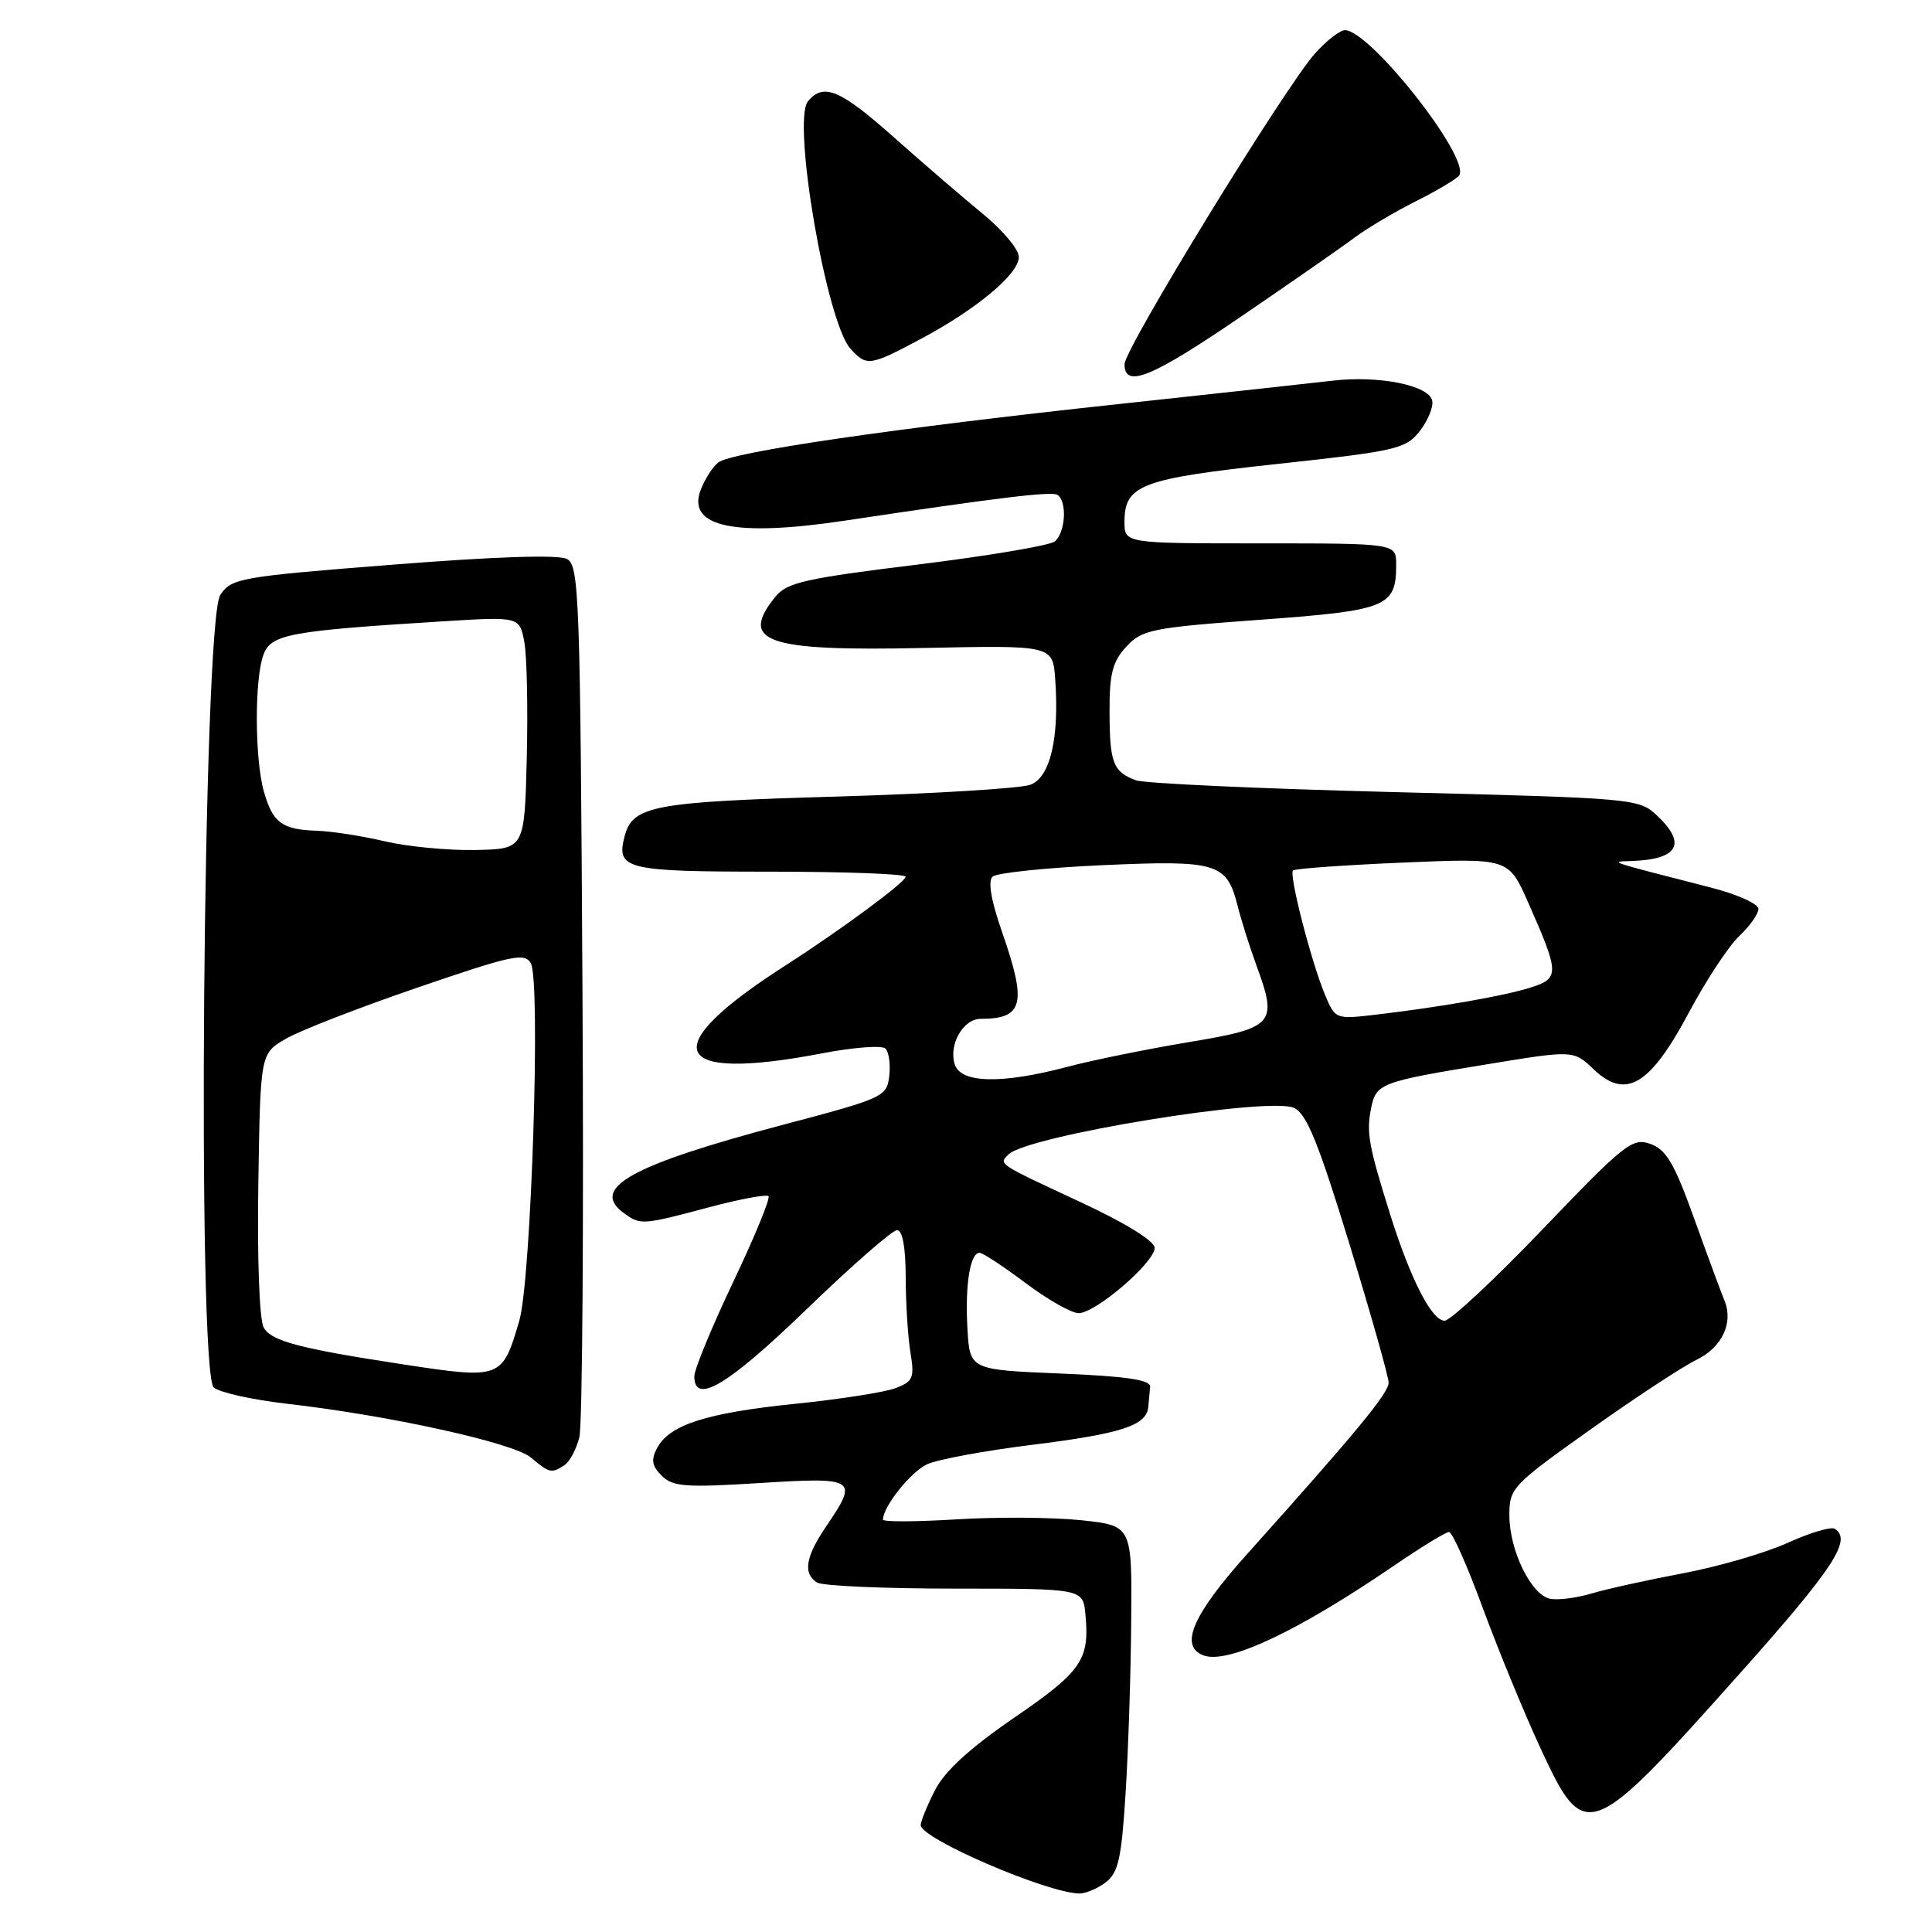 <?xml version="1.0" encoding="UTF-8" standalone="no"?>
<!DOCTYPE svg PUBLIC "-//W3C//DTD SVG 1.1//EN" "http://www.w3.org/Graphics/SVG/1.1/DTD/svg11.dtd" >
<svg xmlns="http://www.w3.org/2000/svg" xmlns:xlink="http://www.w3.org/1999/xlink" version="1.1" viewBox="0 0 256 256">
 <g >
 <path fill="currentColor"
d=" M 146.50 249.43 C 148.18 248.16 148.60 246.29 149.14 237.71 C 149.50 232.09 149.84 221.80 149.89 214.83 C 150.00 202.16 150.00 202.16 143.29 201.44 C 139.61 201.05 132.18 200.99 126.79 201.32 C 121.41 201.65 117.00 201.67 117.00 201.36 C 117.00 199.63 120.70 195.00 122.87 194.01 C 124.27 193.38 130.51 192.22 136.73 191.45 C 148.57 189.98 151.90 188.90 152.15 186.46 C 152.23 185.66 152.34 184.44 152.40 183.75 C 152.47 182.84 149.24 182.36 140.50 182.00 C 128.50 181.50 128.50 181.50 128.19 176.05 C 127.86 170.27 128.54 166.00 129.80 166.00 C 130.21 166.00 132.95 167.80 135.88 170.00 C 138.81 172.20 141.97 174.00 142.92 174.00 C 145.17 174.00 153.00 167.28 153.00 165.35 C 153.00 164.45 149.19 162.09 143.25 159.32 C 132.04 154.10 132.32 154.28 133.63 152.97 C 136.11 150.49 168.10 145.27 171.46 146.80 C 173.13 147.56 174.68 151.38 178.79 164.78 C 181.65 174.14 184.00 182.43 184.00 183.21 C 184.00 184.60 179.72 189.78 165.25 205.92 C 158.03 213.98 156.24 218.11 159.44 219.34 C 162.65 220.57 171.97 216.18 184.87 207.35 C 188.37 204.96 191.58 203.00 192.01 203.00 C 192.43 203.00 194.43 207.49 196.44 212.97 C 198.46 218.46 201.88 226.79 204.04 231.47 C 210.00 244.37 210.52 244.18 230.54 221.74 C 242.99 207.78 245.45 204.02 243.11 202.57 C 242.61 202.26 239.80 203.11 236.86 204.44 C 233.91 205.78 227.68 207.59 223.00 208.47 C 218.32 209.35 212.89 210.55 210.92 211.14 C 208.94 211.73 206.47 212.05 205.42 211.85 C 202.90 211.38 200.00 205.46 200.00 200.78 C 200.00 197.18 200.37 196.79 210.75 189.41 C 216.66 185.21 222.98 181.06 224.78 180.19 C 228.21 178.53 229.74 175.24 228.47 172.25 C 228.07 171.29 226.28 166.45 224.50 161.50 C 221.87 154.17 220.79 152.33 218.70 151.58 C 216.30 150.72 215.30 151.51 204.46 162.83 C 198.05 169.52 192.18 175.00 191.42 175.00 C 189.72 175.00 186.93 169.57 184.23 161.00 C 181.36 151.86 181.03 150.08 181.67 146.88 C 182.34 143.54 182.86 143.34 197.37 140.97 C 208.50 139.15 208.50 139.15 211.20 141.72 C 215.44 145.74 218.65 143.81 223.79 134.16 C 226.06 129.91 229.05 125.36 230.45 124.04 C 231.85 122.73 233.00 121.10 233.00 120.44 C 233.00 119.77 230.19 118.50 226.75 117.62 C 212.72 114.02 213.24 114.19 216.17 114.09 C 222.38 113.88 223.55 111.81 219.56 108.06 C 217.17 105.81 216.57 105.76 184.81 104.96 C 167.04 104.51 151.60 103.81 150.50 103.39 C 147.49 102.27 147.03 101.07 147.02 94.31 C 147.00 89.26 147.42 87.66 149.25 85.68 C 151.34 83.43 152.61 83.17 167.00 82.12 C 183.84 80.89 185.00 80.42 185.00 74.81 C 185.00 72.00 185.00 72.00 167.00 72.00 C 149.00 72.00 149.00 72.00 149.00 69.15 C 149.00 64.25 151.16 63.43 169.32 61.47 C 185.02 59.77 186.27 59.48 188.11 57.14 C 189.19 55.76 189.94 53.95 189.78 53.11 C 189.39 51.06 182.68 49.71 176.50 50.45 C 173.75 50.77 161.15 52.15 148.50 53.51 C 118.55 56.73 96.84 59.89 95.15 61.30 C 94.40 61.91 93.36 63.55 92.84 64.93 C 90.97 69.83 97.37 71.18 112.00 68.98 C 132.31 65.93 139.31 65.08 140.11 65.57 C 141.43 66.39 141.19 70.61 139.75 71.75 C 139.06 72.29 130.85 73.67 121.50 74.82 C 106.72 76.63 104.27 77.19 102.75 79.06 C 97.88 85.07 101.47 86.31 122.40 85.86 C 139.50 85.50 139.50 85.50 139.82 90.00 C 140.38 97.80 139.16 102.99 136.54 103.98 C 135.27 104.47 123.71 105.17 110.86 105.55 C 86.52 106.25 83.82 106.76 82.76 110.82 C 81.62 115.19 82.90 115.50 101.96 115.50 C 111.88 115.50 120.00 115.80 120.00 116.17 C 120.00 116.88 111.36 123.26 104.00 127.98 C 86.80 139.00 88.72 143.45 109.00 139.56 C 113.12 138.77 116.87 138.49 117.33 138.94 C 117.78 139.39 118.01 141.03 117.83 142.58 C 117.51 145.32 117.08 145.52 103.79 149.03 C 83.65 154.36 78.12 157.42 82.64 160.72 C 84.86 162.35 85.06 162.34 93.92 159.98 C 98.00 158.89 101.56 158.23 101.83 158.50 C 102.10 158.77 100.00 163.88 97.16 169.85 C 94.32 175.83 92.00 181.46 92.00 182.36 C 92.00 186.22 96.44 183.57 106.86 173.50 C 112.84 167.72 118.24 163.00 118.86 163.00 C 119.59 163.00 120.00 165.26 120.01 169.25 C 120.02 172.69 120.30 177.18 120.64 179.23 C 121.19 182.58 120.99 183.05 118.66 183.94 C 117.23 184.48 111.26 185.41 105.38 186.01 C 93.65 187.21 88.73 188.78 87.08 191.85 C 86.24 193.42 86.37 194.23 87.68 195.54 C 89.15 197.00 90.81 197.13 100.68 196.51 C 113.45 195.71 113.78 195.92 109.50 202.21 C 106.73 206.29 106.37 208.47 108.25 209.69 C 108.94 210.14 117.15 210.50 126.50 210.50 C 143.50 210.50 143.50 210.50 143.82 213.89 C 144.40 219.93 143.36 221.45 134.42 227.58 C 128.49 231.65 125.20 234.66 123.89 237.21 C 122.85 239.25 122.00 241.34 122.00 241.84 C 122.00 243.62 138.65 250.80 143.00 250.90 C 143.82 250.92 145.40 250.26 146.50 249.43 Z  M 74.77 194.16 C 75.47 193.72 76.37 192.04 76.77 190.43 C 77.17 188.82 77.36 162.19 77.18 131.25 C 76.89 79.02 76.74 74.93 75.13 74.07 C 74.02 73.47 65.63 73.75 52.06 74.82 C 31.70 76.42 30.67 76.61 29.18 78.85 C 26.90 82.30 26.08 181.99 28.33 183.86 C 29.13 184.52 33.47 185.48 37.98 186.00 C 51.53 187.54 67.99 191.17 70.33 193.12 C 72.82 195.20 73.05 195.26 74.77 194.16 Z  M 164.57 41.86 C 171.13 37.39 177.84 32.72 179.49 31.48 C 181.15 30.24 184.83 28.06 187.68 26.63 C 190.53 25.20 193.08 23.67 193.36 23.23 C 194.82 20.87 181.53 4.00 178.21 4.00 C 177.55 4.00 175.77 5.38 174.26 7.07 C 170.29 11.49 149.02 46.17 149.01 48.25 C 148.99 51.52 152.60 50.04 164.57 41.86 Z  M 121.94 44.95 C 129.43 40.96 135.00 36.31 135.00 34.05 C 135.00 33.05 132.87 30.50 130.27 28.37 C 127.67 26.24 122.38 21.69 118.52 18.26 C 111.33 11.86 109.13 10.93 107.06 13.42 C 104.92 16.01 109.50 42.68 112.69 46.21 C 114.83 48.57 115.25 48.51 121.94 44.95 Z  M 126.51 141.04 C 125.68 138.41 127.62 135.00 129.95 135.00 C 135.61 135.00 136.10 133.02 132.77 123.47 C 131.32 119.32 130.88 116.75 131.52 116.16 C 132.06 115.66 138.61 114.98 146.08 114.64 C 161.31 113.96 162.55 114.33 163.99 120.03 C 164.47 121.94 165.59 125.48 166.48 127.91 C 169.33 135.68 168.88 136.20 157.50 138.09 C 152.00 139.01 144.74 140.48 141.36 141.38 C 132.70 143.66 127.31 143.54 126.51 141.04 Z  M 175.56 131.79 C 173.74 127.43 170.77 115.90 171.33 115.34 C 171.57 115.10 178.09 114.63 185.83 114.30 C 199.89 113.70 199.89 113.70 202.47 119.54 C 206.65 128.99 206.67 129.63 202.83 130.85 C 199.30 131.97 190.93 133.43 182.22 134.46 C 176.97 135.07 176.92 135.05 175.56 131.79 Z  M 53.50 180.80 C 39.61 178.68 35.91 177.70 34.93 175.88 C 34.37 174.82 34.07 166.74 34.23 156.83 C 34.50 139.61 34.50 139.61 37.86 137.65 C 39.70 136.57 47.56 133.52 55.32 130.86 C 67.84 126.57 69.53 126.20 70.34 127.64 C 71.67 130.03 70.39 169.57 68.81 175.00 C 66.55 182.71 66.41 182.76 53.50 180.80 Z  M 51.00 111.48 C 47.98 110.77 43.92 110.14 42.00 110.08 C 37.38 109.93 36.16 109.04 34.98 104.94 C 33.74 100.62 33.71 89.90 34.92 86.72 C 35.93 84.04 38.38 83.59 58.68 82.33 C 68.85 81.70 68.85 81.70 69.48 85.10 C 69.82 86.97 69.96 93.90 69.80 100.50 C 69.50 112.50 69.50 112.50 63.00 112.63 C 59.42 112.70 54.02 112.19 51.00 111.48 Z "/>
</g>
</svg>